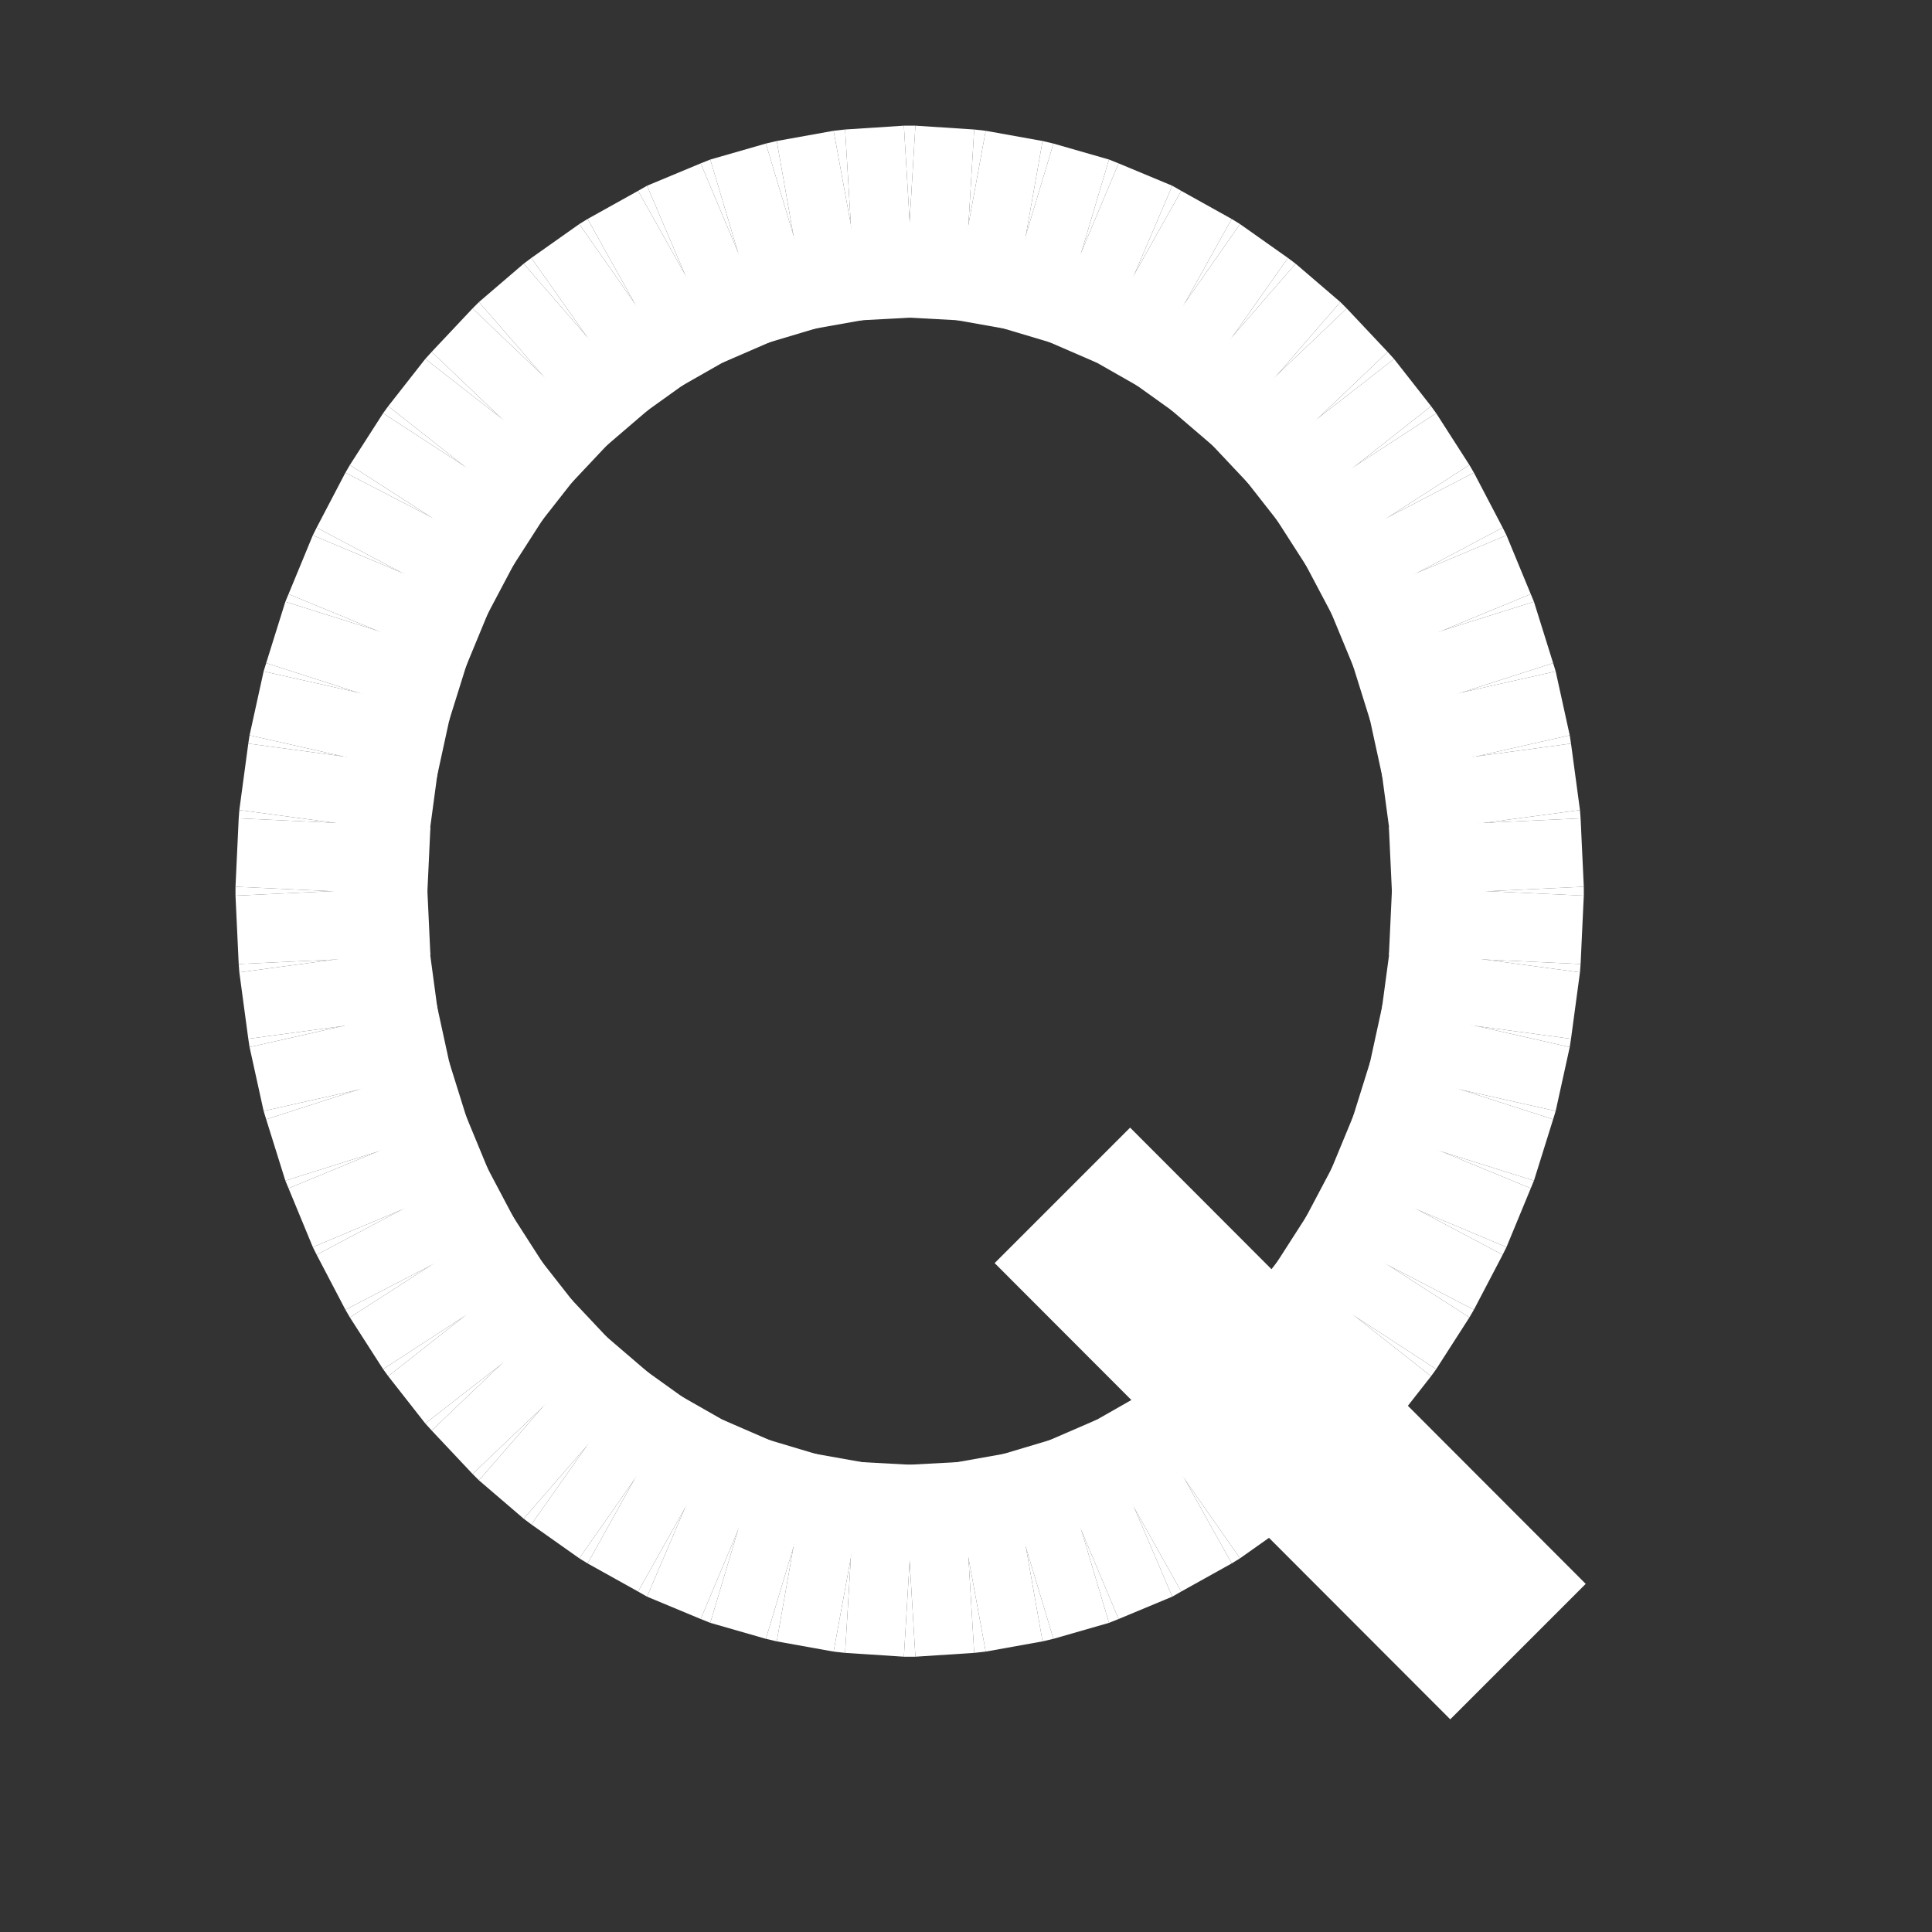 <?xml version="1.0" encoding="UTF-8" standalone="no"?>
<!-- Created with Inkscape (http://www.inkscape.org/) -->
<svg
   xmlns:dc="http://purl.org/dc/elements/1.1/"
   xmlns:cc="http://web.resource.org/cc/"
   xmlns:rdf="http://www.w3.org/1999/02/22-rdf-syntax-ns#"
   xmlns:svg="http://www.w3.org/2000/svg"
   xmlns="http://www.w3.org/2000/svg"
   xmlns:sodipodi="http://sodipodi.sourceforge.net/DTD/sodipodi-0.dtd"
   xmlns:inkscape="http://www.inkscape.org/namespaces/inkscape"
   width="1cm"
   height="1cm"
   id="svg9908"
   sodipodi:version="0.32"
   inkscape:version="0.45"
   version="1.0"
   sodipodi:docbase="/data/world/proj/Kproj/symsolon/share/symsolon/aspects"
   sodipodi:docname="aspect-mirrorpoint.svg"
   inkscape:output_extension="org.inkscape.output.svg.inkscape"
   sodipodi:modified="true">
  <rect width="100%" height="100%" fill="#333333" stroke="none"/>
  <defs
     id="defs9910" />
  <sodipodi:namedview
     id="base"
     pagecolor="#000000"
     bordercolor="#666666"
     borderopacity="1.0"
     inkscape:pageopacity="1"
     inkscape:pageshadow="2"
     inkscape:zoom="7.0170015"
     inkscape:cx="0.79131245"
     inkscape:cy="17.556514"
     inkscape:document-units="px"
     inkscape:current-layer="layer1"
     inkscape:window-width="966"
     inkscape:window-height="626"
     inkscape:window-x="10"
     inkscape:window-y="73" />
  <g
     inkscape:label="1. réteg"
     inkscape:groupmode="layer"
     id="layer1">
    <g
       transform="matrix(1.2500621e-2,0,0,1.2500621e-2,-18.119,-116.635)"
       style="fill:#ffffff;fill-opacity:1;visibility:visible"
       id="g1567">
      <desc
         id="desc1569">Drawing</desc>
      <g
         id="g1571"
         style="fill:#ffffff;fill-opacity:1">
        <g
           id="g1573"
           style="fill:#ffffff;fill-opacity:1;stroke:none">
          <path
             id="path1575"
             d="M 2864,11923 L 2772,11917 L 2781,11768 L 2789,11618 L 2882,11623 L 2873,11773 L 2864,11923 z "
             style="fill:#ffffff;fill-opacity:1" />
          <path
             id="path1577"
             d="M 2781,11768 L 2772,11917 L 2754,11915 L 2781,11768 z "
             style="fill:#ffffff;fill-opacity:1" />
          <path
             id="path1579"
             d="M 2754,11915 L 2665,11899 L 2691,11752 L 2717,11604 L 2807,11620 L 2781,11768 L 2754,11915 z "
             style="fill:#ffffff;fill-opacity:1" />
          <path
             id="path1581"
             d="M 2691,11752 L 2665,11899 L 2648,11895 L 2691,11752 z "
             style="fill:#ffffff;fill-opacity:1" />
          <path
             id="path1583"
             d="M 2648,11895 L 2561,11870 L 2604,11726 L 2647,11582 L 2734,11608 L 2691,11752 L 2648,11895 z "
             style="fill:#ffffff;fill-opacity:1" />
          <path
             id="path1585"
             d="M 2604,11726 L 2561,11870 L 2546,11864 L 2604,11726 z "
             style="fill:#ffffff;fill-opacity:1" />
          <path
             id="path1587"
             d="M 2546,11864 L 2462,11829 L 2521,11691 L 2580,11552 L 2663,11588 L 2604,11726 L 2546,11864 z "
             style="fill:#ffffff;fill-opacity:1" />
          <path
             id="path1589"
             d="M 2521,11691 L 2462,11829 L 2448,11821 L 2521,11691 z "
             style="fill:#ffffff;fill-opacity:1" />
          <path
             id="path1591"
             d="M 2448,11821 L 2369,11777 L 2442,11646 L 2515,11515 L 2594,11560 L 2521,11691 L 2448,11821 z "
             style="fill:#ffffff;fill-opacity:1" />
          <path
             id="path1593"
             d="M 2442,11646 L 2369,11777 L 2356,11769 L 2442,11646 z "
             style="fill:#ffffff;fill-opacity:1" />
          <path
             id="path1595"
             d="M 2356,11769 L 2281,11716 L 2367,11594 L 2454,11471 L 2528,11524 L 2442,11646 L 2356,11769 z "
             style="fill:#ffffff;fill-opacity:1" />
          <path
             id="path1597"
             d="M 2367,11594 L 2281,11716 L 2269,11707 L 2367,11594 z "
             style="fill:#ffffff;fill-opacity:1" />
          <path
             id="path1599"
             d="M 2269,11707 L 2199,11647 L 2298,11533 L 2396,11420 L 2466,11480 L 2367,11594 L 2269,11707 z "
             style="fill:#ffffff;fill-opacity:1" />
          <path
             id="path1601"
             d="M 2298,11533 L 2199,11647 L 2189,11637 L 2298,11533 z "
             style="fill:#ffffff;fill-opacity:1" />
          <path
             id="path1603"
             d="M 2189,11637 L 2125,11569 L 2233,11466 L 2342,11362 L 2406,11430 L 2298,11533 L 2189,11637 z "
             style="fill:#ffffff;fill-opacity:1" />
          <path
             id="path1605"
             d="M 2233,11466 L 2125,11569 L 2115,11558 L 2233,11466 z "
             style="fill:#ffffff;fill-opacity:1" />
          <path
             id="path1607"
             d="M 2115,11558 L 2057,11484 L 2175,11391 L 2293,11299 L 2351,11373 L 2233,11466 L 2115,11558 z "
             style="fill:#ffffff;fill-opacity:1" />
          <path
             id="path1609"
             d="M 2175,11391 L 2057,11484 L 2049,11473 L 2175,11391 z "
             style="fill:#ffffff;fill-opacity:1" />
          <path
             id="path1611"
             d="M 2049,11473 L 1997,11392 L 2123,11311 L 2249,11229 L 2301,11310 L 2175,11391 L 2049,11473 z "
             style="fill:#ffffff;fill-opacity:1" />
          <path
             id="path1613"
             d="M 2123,11311 L 1997,11392 L 1990,11380 L 2123,11311 z "
             style="fill:#ffffff;fill-opacity:1" />
          <path
             id="path1615"
             d="M 1990,11380 L 1945,11294 L 2077,11224 L 2210,11154 L 2256,11241 L 2123,11311 L 1990,11380 z "
             style="fill:#ffffff;fill-opacity:1" />
          <path
             id="path1617"
             d="M 2077,11224 L 1945,11294 L 1939,11282 L 2077,11224 z "
             style="fill:#ffffff;fill-opacity:1" />
          <path
             id="path1619"
             d="M 1939,11282 L 1901,11190 L 2039,11133 L 2178,11075 L 2216,11167 L 2077,11224 L 1939,11282 z "
             style="fill:#ffffff;fill-opacity:1" />
          <path
             id="path1621"
             d="M 2039,11133 L 1901,11190 L 1896,11178 L 2039,11133 z "
             style="fill:#ffffff;fill-opacity:1" />
          <path
             id="path1623"
             d="M 1896,11178 L 1866,11082 L 2009,11036 L 2152,10991 L 2182,11087 L 2039,11133 L 1896,11178 z "
             style="fill:#ffffff;fill-opacity:1" />
          <path
             id="path1625"
             d="M 2009,11036 L 1866,11082 L 1862,11069 L 2009,11036 z "
             style="fill:#ffffff;fill-opacity:1" />
          <path
             id="path1627"
             d="M 1862,11069 L 1840,10969 L 1986,10936 L 2133,10903 L 2155,11004 L 2009,11036 L 1862,11069 z "
             style="fill:#ffffff;fill-opacity:1" />
          <path
             id="path1629"
             d="M 1986,10936 L 1840,10969 L 1838,10956 L 1986,10936 z "
             style="fill:#ffffff;fill-opacity:1" />
          <path
             id="path1631"
             d="M 1838,10956 L 1824,10852 L 1973,10832 L 2121,10812 L 2135,10916 L 1986,10936 L 1838,10956 z "
             style="fill:#ffffff;fill-opacity:1" />
          <path
             id="path1633"
             d="M 1973,10832 L 1824,10852 L 1823,10839 L 1973,10832 z "
             style="fill:#ffffff;fill-opacity:1" />
          <path
             id="path1635"
             d="M 1823,10839 L 1818,10732 L 1968,10725 L 2118,10718 L 2123,10825 L 1973,10832 L 1823,10839 z "
             style="fill:#ffffff;fill-opacity:1" />
          <path
             id="path1637"
             d="M 1968,10725 L 1818,10732 L 1818,10718 L 1968,10725 z "
             style="fill:#ffffff;fill-opacity:1" />
          <path
             id="path1639"
             d="M 1818,10718 L 1823,10611 L 1973,10618 L 2123,10625 L 2118,10732 L 1968,10725 L 1818,10718 z "
             style="fill:#ffffff;fill-opacity:1" />
          <path
             id="path1641"
             d="M 1973,10618 L 1823,10611 L 1824,10598 L 1973,10618 z "
             style="fill:#ffffff;fill-opacity:1" />
          <path
             id="path1643"
             d="M 1824,10598 L 1838,10494 L 1986,10514 L 2135,10534 L 2121,10638 L 1973,10618 L 1824,10598 z "
             style="fill:#ffffff;fill-opacity:1" />
          <path
             id="path1645"
             d="M 1986,10514 L 1838,10494 L 1840,10481 L 1986,10514 z "
             style="fill:#ffffff;fill-opacity:1" />
          <path
             id="path1647"
             d="M 1840,10481 L 1862,10381 L 2009,10414 L 2155,10446 L 2133,10547 L 1986,10514 L 1840,10481 z "
             style="fill:#ffffff;fill-opacity:1" />
          <path
             id="path1649"
             d="M 2009,10414 L 1862,10381 L 1866,10368 L 2009,10414 z "
             style="fill:#ffffff;fill-opacity:1" />
          <path
             id="path1651"
             d="M 1866,10368 L 1896,10272 L 2039,10317 L 2182,10363 L 2152,10459 L 2009,10414 L 1866,10368 z "
             style="fill:#ffffff;fill-opacity:1" />
          <path
             id="path1653"
             d="M 2039,10317 L 1896,10272 L 1901,10260 L 2039,10317 z "
             style="fill:#ffffff;fill-opacity:1" />
          <path
             id="path1655"
             d="M 1901,10260 L 1939,10168 L 2077,10226 L 2216,10283 L 2178,10375 L 2039,10317 L 1901,10260 z "
             style="fill:#ffffff;fill-opacity:1" />
          <path
             id="path1657"
             d="M 2077,10226 L 1939,10168 L 1945,10156 L 2077,10226 z "
             style="fill:#ffffff;fill-opacity:1" />
          <path
             id="path1659"
             d="M 1945,10156 L 1990,10070 L 2123,10139 L 2256,10209 L 2210,10296 L 2077,10226 L 1945,10156 z "
             style="fill:#ffffff;fill-opacity:1" />
          <path
             id="path1661"
             d="M 2123,10139 L 1990,10070 L 1997,10058 L 2123,10139 z "
             style="fill:#ffffff;fill-opacity:1" />
          <path
             id="path1663"
             d="M 1997,10058 L 2049,9977 L 2175,10059 L 2301,10140 L 2249,10221 L 2123,10139 L 1997,10058 z "
             style="fill:#ffffff;fill-opacity:1" />
          <path
             id="path1665"
             d="M 2175,10059 L 2049,9977 L 2057,9966 L 2175,10059 z "
             style="fill:#ffffff;fill-opacity:1" />
          <path
             id="path1667"
             d="M 2057,9966 L 2115,9892 L 2233,9984 L 2351,10077 L 2293,10151 L 2175,10059 L 2057,9966 z "
             style="fill:#ffffff;fill-opacity:1" />
          <path
             id="path1669"
             d="M 2233,9984 L 2115,9892 L 2125,9881 L 2233,9984 z "
             style="fill:#ffffff;fill-opacity:1" />
          <path
             id="path1671"
             d="M 2125,9881 L 2189,9813 L 2298,9917 L 2406,10020 L 2342,10088 L 2233,9984 L 2125,9881 z "
             style="fill:#ffffff;fill-opacity:1" />
          <path
             id="path1673"
             d="M 2298,9917 L 2189,9813 L 2199,9803 L 2298,9917 z "
             style="fill:#ffffff;fill-opacity:1" />
          <path
             id="path1675"
             d="M 2199,9803 L 2269,9743 L 2367,9856 L 2466,9970 L 2396,10030 L 2298,9917 L 2199,9803 z "
             style="fill:#ffffff;fill-opacity:1" />
          <path
             id="path1677"
             d="M 2367,9856 L 2269,9743 L 2281,9734 L 2367,9856 z "
             style="fill:#ffffff;fill-opacity:1" />
          <path
             id="path1679"
             d="M 2281,9734 L 2356,9681 L 2442,9804 L 2528,9926 L 2454,9979 L 2367,9856 L 2281,9734 z "
             style="fill:#ffffff;fill-opacity:1" />
          <path
             id="path1681"
             d="M 2442,9804 L 2356,9681 L 2369,9673 L 2442,9804 z "
             style="fill:#ffffff;fill-opacity:1" />
          <path
             id="path1683"
             d="M 2369,9673 L 2448,9629 L 2521,9759 L 2594,9890 L 2515,9935 L 2442,9804 L 2369,9673 z "
             style="fill:#ffffff;fill-opacity:1" />
          <path
             id="path1685"
             d="M 2521,9759 L 2448,9629 L 2462,9621 L 2521,9759 z "
             style="fill:#ffffff;fill-opacity:1" />
          <path
             id="path1687"
             d="M 2462,9621 L 2546,9586 L 2604,9724 L 2663,9862 L 2580,9898 L 2521,9759 L 2462,9621 z "
             style="fill:#ffffff;fill-opacity:1" />
          <path
             id="path1689"
             d="M 2604,9724 L 2546,9586 L 2561,9580 L 2604,9724 z "
             style="fill:#ffffff;fill-opacity:1" />
          <path
             id="path1691"
             d="M 2561,9580 L 2648,9555 L 2691,9698 L 2734,9842 L 2647,9868 L 2604,9724 L 2561,9580 z "
             style="fill:#ffffff;fill-opacity:1" />
          <path
             id="path1693"
             d="M 2691,9698 L 2648,9555 L 2665,9551 L 2691,9698 z "
             style="fill:#ffffff;fill-opacity:1" />
          <path
             id="path1695"
             d="M 2665,9551 L 2754,9535 L 2781,9682 L 2807,9830 L 2717,9846 L 2691,9698 L 2665,9551 z "
             style="fill:#ffffff;fill-opacity:1" />
          <path
             id="path1697"
             d="M 2781,9682 L 2754,9535 L 2772,9533 L 2781,9682 z "
             style="fill:#ffffff;fill-opacity:1" />
          <path
             id="path1699"
             d="M 2772,9533 L 2864,9527 L 2873,9677 L 2882,9827 L 2789,9832 L 2781,9682 L 2772,9533 z "
             style="fill:#ffffff;fill-opacity:1" />
          <path
             id="path1701"
             d="M 2873,9677 L 2864,9527 L 2882,9527 L 2873,9677 z "
             style="fill:#ffffff;fill-opacity:1" />
          <path
             id="path1703"
             d="M 2882,9527 L 2974,9533 L 2965,9682 L 2957,9832 L 2864,9827 L 2873,9677 L 2882,9527 z "
             style="fill:#ffffff;fill-opacity:1" />
          <path
             id="path1705"
             d="M 2965,9682 L 2974,9533 L 2992,9535 L 2965,9682 z "
             style="fill:#ffffff;fill-opacity:1" />
          <path
             id="path1707"
             d="M 2992,9535 L 3081,9551 L 3055,9698 L 3029,9846 L 2939,9830 L 2965,9682 L 2992,9535 z "
             style="fill:#ffffff;fill-opacity:1" />
          <path
             id="path1709"
             d="M 3055,9698 L 3081,9551 L 3098,9555 L 3055,9698 z "
             style="fill:#ffffff;fill-opacity:1" />
          <path
             id="path1711"
             d="M 3098,9555 L 3185,9580 L 3142,9724 L 3099,9868 L 3012,9842 L 3055,9698 L 3098,9555 z "
             style="fill:#ffffff;fill-opacity:1" />
          <path
             id="path1713"
             d="M 3142,9724 L 3185,9580 L 3200,9586 L 3142,9724 z "
             style="fill:#ffffff;fill-opacity:1" />
          <path
             id="path1715"
             d="M 3200,9586 L 3284,9621 L 3225,9759 L 3166,9898 L 3083,9862 L 3142,9724 L 3200,9586 z "
             style="fill:#ffffff;fill-opacity:1" />
          <path
             id="path1717"
             d="M 3225,9759 L 3284,9621 L 3298,9629 L 3225,9759 z "
             style="fill:#ffffff;fill-opacity:1" />
          <path
             id="path1719"
             d="M 3298,9629 L 3377,9673 L 3304,9804 L 3231,9935 L 3152,9890 L 3225,9759 L 3298,9629 z "
             style="fill:#ffffff;fill-opacity:1" />
          <path
             id="path1721"
             d="M 3304,9804 L 3377,9673 L 3390,9681 L 3304,9804 z "
             style="fill:#ffffff;fill-opacity:1" />
          <path
             id="path1723"
             d="M 3390,9681 L 3465,9734 L 3379,9856 L 3292,9979 L 3218,9926 L 3304,9804 L 3390,9681 z "
             style="fill:#ffffff;fill-opacity:1" />
          <path
             id="path1725"
             d="M 3379,9856 L 3465,9734 L 3477,9743 L 3379,9856 z "
             style="fill:#ffffff;fill-opacity:1" />
          <path
             id="path1727"
             d="M 3477,9743 L 3547,9803 L 3448,9917 L 3350,10030 L 3280,9970 L 3379,9856 L 3477,9743 z "
             style="fill:#ffffff;fill-opacity:1" />
          <path
             id="path1729"
             d="M 3448,9917 L 3547,9803 L 3557,9813 L 3448,9917 z "
             style="fill:#ffffff;fill-opacity:1" />
          <path
             id="path1731"
             d="M 3557,9813 L 3621,9881 L 3513,9984 L 3404,10088 L 3340,10020 L 3448,9917 L 3557,9813 z "
             style="fill:#ffffff;fill-opacity:1" />
          <path
             id="path1733"
             d="M 3513,9984 L 3621,9881 L 3631,9892 L 3513,9984 z "
             style="fill:#ffffff;fill-opacity:1" />
          <path
             id="path1735"
             d="M 3631,9892 L 3689,9966 L 3571,10059 L 3453,10151 L 3395,10077 L 3513,9984 L 3631,9892 z "
             style="fill:#ffffff;fill-opacity:1" />
          <path
             id="path1737"
             d="M 3571,10059 L 3689,9966 L 3697,9977 L 3571,10059 z "
             style="fill:#ffffff;fill-opacity:1" />
          <path
             id="path1739"
             d="M 3697,9977 L 3749,10058 L 3623,10139 L 3497,10221 L 3445,10140 L 3571,10059 L 3697,9977 z "
             style="fill:#ffffff;fill-opacity:1" />
          <path
             id="path1741"
             d="M 3623,10139 L 3749,10058 L 3756,10070 L 3623,10139 z "
             style="fill:#ffffff;fill-opacity:1" />
          <path
             id="path1743"
             d="M 3756,10070 L 3801,10156 L 3669,10226 L 3536,10296 L 3490,10209 L 3623,10139 L 3756,10070 z "
             style="fill:#ffffff;fill-opacity:1" />
          <path
             id="path1745"
             d="M 3669,10226 L 3801,10156 L 3807,10168 L 3669,10226 z "
             style="fill:#ffffff;fill-opacity:1" />
          <path
             id="path1747"
             d="M 3807,10168 L 3845,10260 L 3707,10317 L 3568,10375 L 3530,10283 L 3669,10226 L 3807,10168 z "
             style="fill:#ffffff;fill-opacity:1" />
          <path
             id="path1749"
             d="M 3707,10317 L 3845,10260 L 3850,10272 L 3707,10317 z "
             style="fill:#ffffff;fill-opacity:1" />
          <path
             id="path1751"
             d="M 3850,10272 L 3880,10368 L 3737,10414 L 3594,10459 L 3564,10363 L 3707,10317 L 3850,10272 z "
             style="fill:#ffffff;fill-opacity:1" />
          <path
             id="path1753"
             d="M 3737,10414 L 3880,10368 L 3884,10381 L 3737,10414 z "
             style="fill:#ffffff;fill-opacity:1" />
          <path
             id="path1755"
             d="M 3884,10381 L 3906,10481 L 3760,10514 L 3613,10547 L 3591,10446 L 3737,10414 L 3884,10381 z "
             style="fill:#ffffff;fill-opacity:1" />
          <path
             id="path1757"
             d="M 3760,10514 L 3906,10481 L 3908,10494 L 3760,10514 z "
             style="fill:#ffffff;fill-opacity:1" />
          <path
             id="path1759"
             d="M 3908,10494 L 3922,10598 L 3773,10618 L 3625,10638 L 3611,10534 L 3760,10514 L 3908,10494 z "
             style="fill:#ffffff;fill-opacity:1" />
          <path
             id="path1761"
             d="M 3773,10618 L 3922,10598 L 3923,10611 L 3773,10618 z "
             style="fill:#ffffff;fill-opacity:1" />
          <path
             id="path1763"
             d="M 3923,10611 L 3928,10718 L 3778,10725 L 3628,10732 L 3623,10625 L 3773,10618 L 3923,10611 z "
             style="fill:#ffffff;fill-opacity:1" />
          <path
             id="path1765"
             d="M 3778,10725 L 3928,10718 L 3928,10732 L 3778,10725 z "
             style="fill:#ffffff;fill-opacity:1" />
          <path
             id="path1767"
             d="M 3928,10732 L 3923,10839 L 3773,10832 L 3623,10825 L 3628,10718 L 3778,10725 L 3928,10732 z "
             style="fill:#ffffff;fill-opacity:1" />
          <path
             id="path1769"
             d="M 3773,10832 L 3923,10839 L 3922,10852 L 3773,10832 z "
             style="fill:#ffffff;fill-opacity:1" />
          <path
             id="path1771"
             d="M 3922,10852 L 3908,10956 L 3760,10936 L 3611,10916 L 3625,10812 L 3773,10832 L 3922,10852 z "
             style="fill:#ffffff;fill-opacity:1" />
          <path
             id="path1773"
             d="M 3760,10936 L 3908,10956 L 3906,10969 L 3760,10936 z "
             style="fill:#ffffff;fill-opacity:1" />
          <path
             id="path1775"
             d="M 3906,10969 L 3884,11069 L 3737,11036 L 3591,11004 L 3613,10903 L 3760,10936 L 3906,10969 z "
             style="fill:#ffffff;fill-opacity:1" />
          <path
             id="path1777"
             d="M 3737,11036 L 3884,11069 L 3880,11082 L 3737,11036 z "
             style="fill:#ffffff;fill-opacity:1" />
          <path
             id="path1779"
             d="M 3880,11082 L 3850,11178 L 3707,11133 L 3564,11087 L 3594,10991 L 3737,11036 L 3880,11082 z "
             style="fill:#ffffff;fill-opacity:1" />
          <path
             id="path1781"
             d="M 3707,11133 L 3850,11178 L 3845,11190 L 3707,11133 z "
             style="fill:#ffffff;fill-opacity:1" />
          <path
             id="path1783"
             d="M 3845,11190 L 3807,11282 L 3669,11224 L 3530,11167 L 3568,11075 L 3707,11133 L 3845,11190 z "
             style="fill:#ffffff;fill-opacity:1" />
          <path
             id="path1785"
             d="M 3669,11224 L 3807,11282 L 3801,11294 L 3669,11224 z "
             style="fill:#ffffff;fill-opacity:1" />
          <path
             id="path1787"
             d="M 3801,11294 L 3756,11380 L 3623,11311 L 3490,11241 L 3536,11154 L 3669,11224 L 3801,11294 z "
             style="fill:#ffffff;fill-opacity:1" />
          <path
             id="path1789"
             d="M 3623,11311 L 3756,11380 L 3749,11392 L 3623,11311 z "
             style="fill:#ffffff;fill-opacity:1" />
          <path
             id="path1791"
             d="M 3749,11392 L 3697,11473 L 3571,11391 L 3445,11310 L 3497,11229 L 3623,11311 L 3749,11392 z "
             style="fill:#ffffff;fill-opacity:1" />
          <path
             id="path1793"
             d="M 3571,11391 L 3697,11473 L 3689,11484 L 3571,11391 z "
             style="fill:#ffffff;fill-opacity:1" />
          <path
             id="path1795"
             d="M 3689,11484 L 3631,11558 L 3513,11466 L 3395,11373 L 3453,11299 L 3571,11391 L 3689,11484 z "
             style="fill:#ffffff;fill-opacity:1" />
          <path
             id="path1797"
             d="M 3513,11466 L 3631,11558 L 3621,11569 L 3513,11466 z "
             style="fill:#ffffff;fill-opacity:1" />
          <path
             id="path1799"
             d="M 3621,11569 L 3557,11637 L 3448,11533 L 3340,11430 L 3404,11362 L 3513,11466 L 3621,11569 z "
             style="fill:#ffffff;fill-opacity:1" />
          <path
             id="path1801"
             d="M 3448,11533 L 3557,11637 L 3547,11647 L 3448,11533 z "
             style="fill:#ffffff;fill-opacity:1" />
          <path
             id="path1803"
             d="M 3547,11647 L 3477,11707 L 3379,11594 L 3280,11480 L 3350,11420 L 3448,11533 L 3547,11647 z "
             style="fill:#ffffff;fill-opacity:1" />
          <path
             id="path1805"
             d="M 3379,11594 L 3477,11707 L 3465,11716 L 3379,11594 z "
             style="fill:#ffffff;fill-opacity:1" />
          <path
             id="path1807"
             d="M 3465,11716 L 3390,11769 L 3304,11646 L 3218,11524 L 3292,11471 L 3379,11594 L 3465,11716 z "
             style="fill:#ffffff;fill-opacity:1" />
          <path
             id="path1809"
             d="M 3304,11646 L 3390,11769 L 3377,11777 L 3304,11646 z "
             style="fill:#ffffff;fill-opacity:1" />
          <path
             id="path1811"
             d="M 3377,11777 L 3298,11821 L 3225,11691 L 3152,11560 L 3231,11515 L 3304,11646 L 3377,11777 z "
             style="fill:#ffffff;fill-opacity:1" />
          <path
             id="path1813"
             d="M 3225,11691 L 3298,11821 L 3284,11829 L 3225,11691 z "
             style="fill:#ffffff;fill-opacity:1" />
          <path
             id="path1815"
             d="M 3284,11829 L 3200,11864 L 3142,11726 L 3083,11588 L 3166,11552 L 3225,11691 L 3284,11829 z "
             style="fill:#ffffff;fill-opacity:1" />
          <path
             id="path1817"
             d="M 3142,11726 L 3200,11864 L 3185,11870 L 3142,11726 z "
             style="fill:#ffffff;fill-opacity:1" />
          <path
             id="path1819"
             d="M 3185,11870 L 3098,11895 L 3055,11752 L 3012,11608 L 3099,11582 L 3142,11726 L 3185,11870 z "
             style="fill:#ffffff;fill-opacity:1" />
          <path
             id="path1821"
             d="M 3055,11752 L 3098,11895 L 3081,11899 L 3055,11752 z "
             style="fill:#ffffff;fill-opacity:1" />
          <path
             id="path1823"
             d="M 3081,11899 L 2992,11915 L 2965,11768 L 2939,11620 L 3029,11604 L 3055,11752 L 3081,11899 z "
             style="fill:#ffffff;fill-opacity:1" />
          <path
             id="path1825"
             d="M 2965,11768 L 2992,11915 L 2974,11917 L 2965,11768 z "
             style="fill:#ffffff;fill-opacity:1" />
          <path
             id="path1827"
             d="M 2974,11917 L 2882,11923 L 2873,11773 L 2864,11623 L 2957,11618 L 2965,11768 L 2974,11917 z "
             style="fill:#ffffff;fill-opacity:1" />
          <path
             id="path1829"
             d="M 2873,11773 L 2882,11923 L 2864,11923 L 2873,11773 z "
             style="fill:#ffffff;fill-opacity:1" />
        </g>
        <g
           id="g1831"
           style="fill:#ffffff;fill-opacity:1" />
      </g>
    </g>
    <g
       transform="matrix(1.2500621e-2,0,0,1.2500621e-2,-18.119,-116.635)"
       style="fill:#ffffff;fill-opacity:1;visibility:visible"
       id="g1833">
      <desc
         id="desc1835">Drawing</desc>
      <g
         id="g1837"
         style="fill:#ffffff;fill-opacity:1">
        <g
           id="g1839"
           style="fill:#ffffff;fill-opacity:1;stroke:none">
          <path
             id="path1841"
             d="M 3719,12021 L 3006,11307 L 3218,11095 L 3931,11809 L 3719,12021 z "
             style="fill:#ffffff;fill-opacity:1" />
        </g>
        <g
           id="g1843"
           style="fill:#ffffff;fill-opacity:1" />
      </g>
    </g>
  </g>
</svg>
